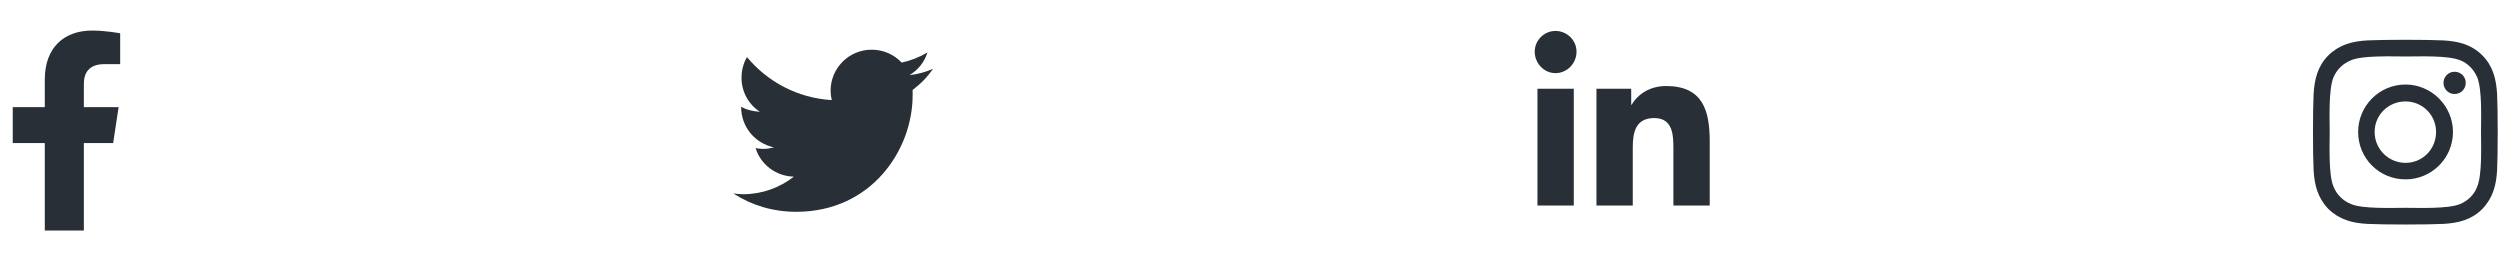 <svg width="225" height="23" viewBox="0 0 225 23" fill="none" xmlns="http://www.w3.org/2000/svg">
<path d="M10.184 12.875L10.676 9.641H7.547V7.531C7.547 6.617 7.969 5.773 9.375 5.773H10.816V2.996C10.816 2.996 9.516 2.75 8.285 2.75C5.719 2.75 4.031 4.332 4.031 7.145V9.641H1.148V12.875H4.031V20.75H7.547V12.875H10.184Z" fill="#292F36"/>
<path d="M82.137 8.094C82.84 7.566 83.473 6.934 83.965 6.195C83.332 6.477 82.594 6.688 81.856 6.758C82.629 6.301 83.191 5.598 83.473 4.719C82.769 5.141 81.961 5.457 81.152 5.633C80.449 4.895 79.5 4.473 78.445 4.473C76.406 4.473 74.754 6.125 74.754 8.164C74.754 8.445 74.789 8.727 74.859 9.008C71.801 8.832 69.059 7.355 67.231 5.141C66.914 5.668 66.738 6.301 66.738 7.004C66.738 8.27 67.371 9.395 68.391 10.062C67.793 10.027 67.195 9.887 66.703 9.605V9.641C66.703 11.434 67.969 12.91 69.656 13.262C69.375 13.332 69.023 13.402 68.707 13.402C68.461 13.402 68.25 13.367 68.004 13.332C68.461 14.809 69.832 15.863 71.449 15.898C70.184 16.883 68.602 17.48 66.879 17.48C66.562 17.48 66.281 17.445 66 17.41C67.617 18.465 69.551 19.062 71.66 19.062C78.445 19.062 82.137 13.473 82.137 8.586C82.137 8.41 82.137 8.27 82.137 8.094Z" fill="#292F36"/>
<path d="M141.641 18.5V7.988H138.371V18.5H141.641ZM139.988 6.582C141.043 6.582 141.887 5.703 141.887 4.648C141.887 3.629 141.043 2.785 139.988 2.785C138.969 2.785 138.125 3.629 138.125 4.648C138.125 5.703 138.969 6.582 139.988 6.582ZM153.84 18.5H153.875V12.734C153.875 9.922 153.242 7.742 149.938 7.742C148.355 7.742 147.301 8.621 146.844 9.43H146.809V7.988H143.68V18.5H146.949V13.297C146.949 11.926 147.195 10.625 148.883 10.625C150.57 10.625 150.605 12.172 150.605 13.402V18.5H153.84Z" fill="#292F36"/>
<path d="M216.5 7.607C214.125 7.607 212.232 9.537 212.232 11.875C212.232 14.25 214.125 16.143 216.5 16.143C218.838 16.143 220.768 14.25 220.768 11.875C220.768 9.537 218.838 7.607 216.5 7.607ZM216.5 14.658C214.979 14.658 213.717 13.434 213.717 11.875C213.717 10.354 214.941 9.129 216.5 9.129C218.021 9.129 219.246 10.354 219.246 11.875C219.246 13.434 218.021 14.658 216.5 14.658ZM221.918 7.459C221.918 6.902 221.473 6.457 220.916 6.457C220.359 6.457 219.914 6.902 219.914 7.459C219.914 8.016 220.359 8.461 220.916 8.461C221.473 8.461 221.918 8.016 221.918 7.459ZM224.738 8.461C224.664 7.125 224.367 5.938 223.402 4.973C222.438 4.008 221.25 3.711 219.914 3.637C218.541 3.562 214.422 3.562 213.049 3.637C211.713 3.711 210.562 4.008 209.561 4.973C208.596 5.938 208.299 7.125 208.225 8.461C208.15 9.834 208.15 13.953 208.225 15.326C208.299 16.662 208.596 17.812 209.561 18.814C210.562 19.779 211.713 20.076 213.049 20.15C214.422 20.225 218.541 20.225 219.914 20.15C221.25 20.076 222.438 19.779 223.402 18.814C224.367 17.812 224.664 16.662 224.738 15.326C224.812 13.953 224.812 9.834 224.738 8.461ZM222.957 16.773C222.697 17.516 222.104 18.072 221.398 18.369C220.285 18.814 217.688 18.703 216.5 18.703C215.275 18.703 212.678 18.814 211.602 18.369C210.859 18.072 210.303 17.516 210.006 16.773C209.561 15.697 209.672 13.1 209.672 11.875C209.672 10.688 209.561 8.09 210.006 6.977C210.303 6.271 210.859 5.715 211.602 5.418C212.678 4.973 215.275 5.084 216.5 5.084C217.688 5.084 220.285 4.973 221.398 5.418C222.104 5.678 222.66 6.271 222.957 6.977C223.402 8.09 223.291 10.688 223.291 11.875C223.291 13.1 223.402 15.697 222.957 16.773Z" fill="#292F36"/>
</svg>

